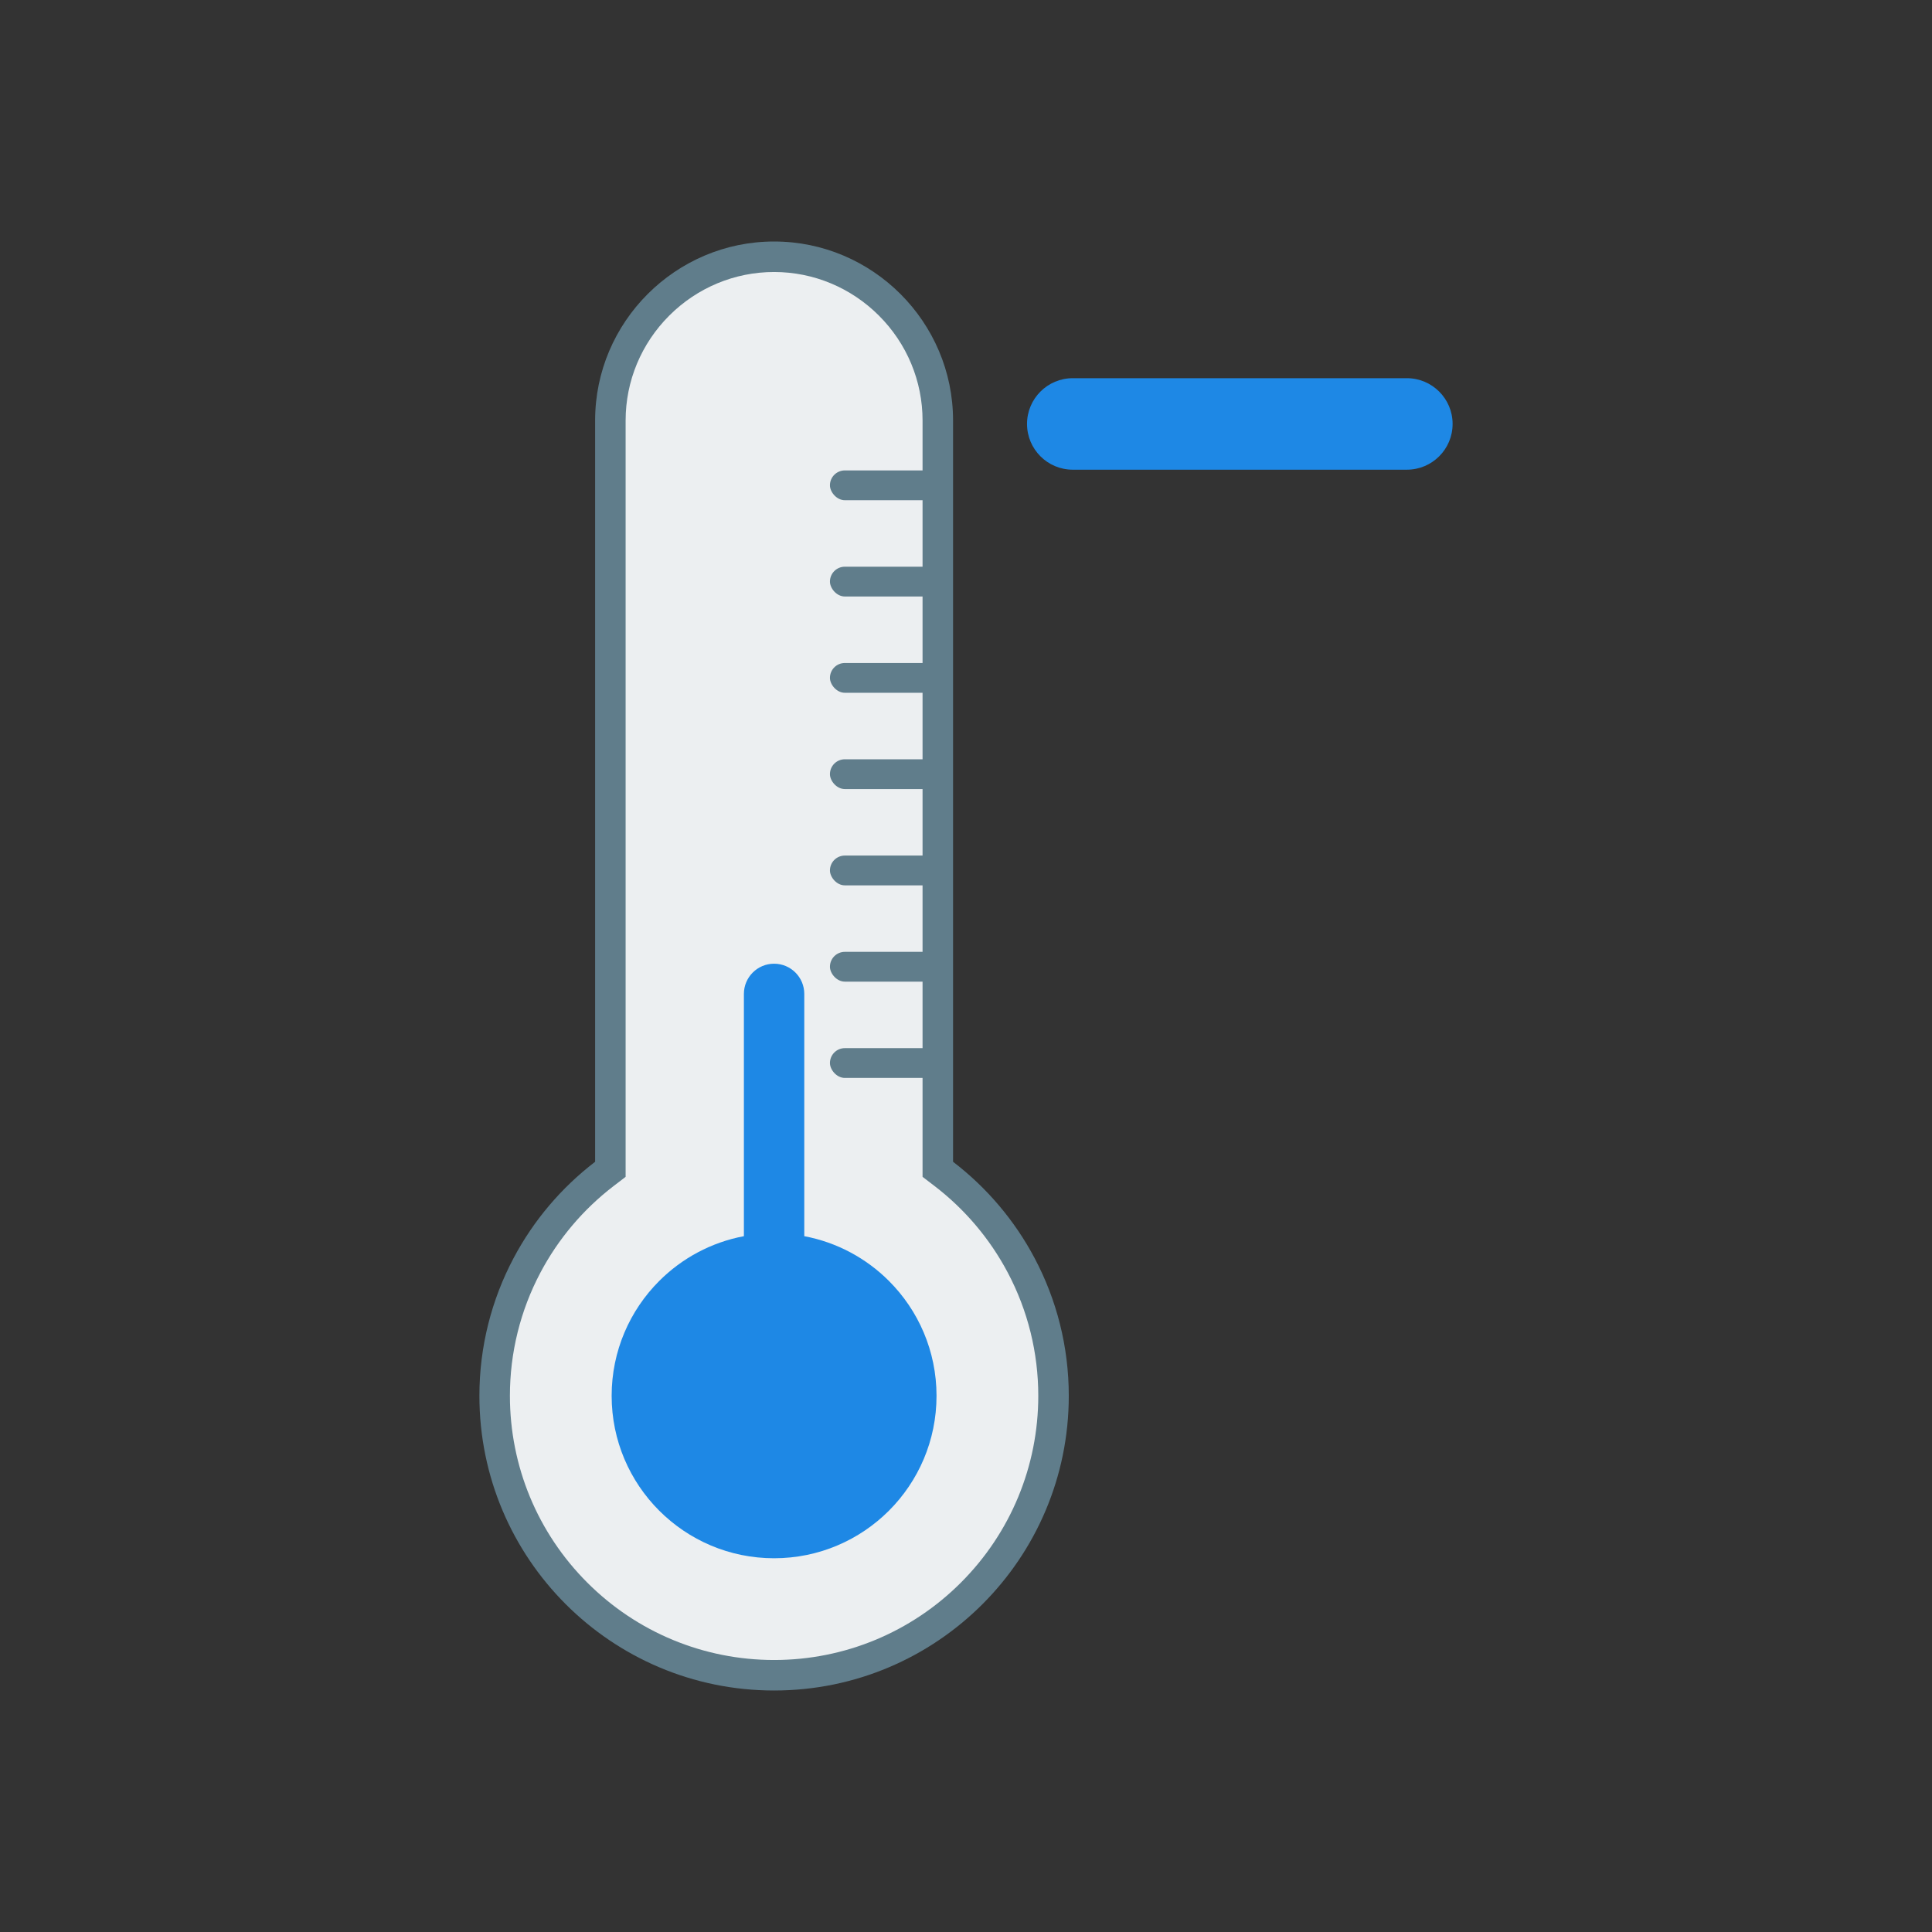 <?xml version="1.0" encoding="UTF-8"?>
<!DOCTYPE svg PUBLIC "-//W3C//DTD SVG 1.1//EN" "http://www.w3.org/Graphics/SVG/1.1/DTD/svg11.dtd">
<!-- Creator: CorelDRAW -->
<svg xmlns="http://www.w3.org/2000/svg" xml:space="preserve" width="2048px" height="2048px" style="shape-rendering:geometricPrecision; text-rendering:geometricPrecision; image-rendering:optimizeQuality; fill-rule:evenodd; clip-rule:evenodd"
viewBox="0 0 2048 2048"
 xmlns:xlink="http://www.w3.org/1999/xlink">
 <rect x="0" y="0" width="2048" height="2048" fill="#333333" stroke="none"/>
 <defs>
  <style type="text/css">
   <![CDATA[
    .fil5 {fill:none}
    .fil0 {fill:#1E88E5}
    .fil4 {fill:#607D8B}
    .fil2 {fill:#ECEFF1}
    .fil3 {fill:#1E88E5;fill-rule:nonzero}
    .fil1 {fill:#607D8B;fill-rule:nonzero}
   ]]>
  </style>
 </defs>
 <g id="Layer_x0020_1">
  <g id="_317209080">
   <path id="_317176848" class="fil0" d="M1137.19 400.896l354.127 0c26.78,0 48.501,21.721 48.501,48.501 0,26.779 -21.721,48.5 -48.501,48.5l-354.127 0c-26.78,0 -48.5,-21.721 -48.5,-48.5 0,-26.78 21.719,-48.501 48.5,-48.501z"/>
   <path id="_317177280" class="fil1" d="M820.563 256.001l0.004 0c52.205,0 99.641,21.334 134.012,55.703 34.369,34.369 55.702,81.807 55.702,134.009l0 785.816c35.691,27.332 65.328,62.223 86.531,102.293 23.07,43.603 36.137,93.226 36.137,145.797 0,86.257 -34.967,164.353 -91.499,220.884 -56.53,56.531 -134.628,91.498 -220.885,91.498 -86.257,0 -164.352,-34.967 -220.884,-91.498 -56.53,-56.531 -91.498,-134.627 -91.498,-220.884 0,-52.571 13.068,-102.194 36.138,-145.797 21.202,-40.07 50.841,-74.961 86.529,-102.293l0 -785.816c0,-52.202 21.334,-99.64 55.703,-134.009 34.369,-34.369 81.808,-55.703 134.01,-55.703z"/>
   <path id="_317210112" class="fil2" d="M820.563 288.333c-41.868,0 -81.569,16.655 -111.147,46.233 -29.578,29.577 -46.234,69.279 -46.234,111.147l0 801.781 -12.673 9.705c-32.126,24.602 -58.68,55.969 -77.61,91.745 -21.355,40.363 -32.382,85.013 -32.382,130.675 0,74.556 29.317,145.31 82.028,198.02 52.71,52.712 123.463,82.029 198.02,82.029 74.557,0 145.312,-29.317 198.023,-82.029 52.712,-52.71 82.029,-123.463 82.029,-198.02 0,-45.661 -11.027,-90.312 -32.383,-130.675 -18.931,-35.777 -45.484,-67.142 -77.609,-91.745l-12.676 -9.705 0 -801.781c0,-41.868 -16.654,-81.569 -46.232,-111.147 -29.581,-29.58 -69.281,-46.233 -111.152,-46.233z"/>
   <path id="_317209920" class="fil3" d="M852.566 1310.4l0 -256.824c0,-17.673 -14.328,-32.001 -32.002,-32.001 -17.672,0 -32,14.328 -32,32.001l0 256.824c-34.716,6.526 -65.76,23.47 -89.754,47.465 -31.162,31.16 -50.437,74.21 -50.437,121.754 0,47.545 19.274,90.594 50.437,121.754 31.16,31.162 74.209,50.437 121.754,50.437 47.545,0 90.594,-19.274 121.756,-50.437 31.162,-31.16 50.435,-74.21 50.435,-121.754 0,-47.544 -19.273,-90.594 -50.435,-121.754 -23.995,-23.995 -55.038,-40.939 -89.754,-47.465z"/>
   <g>
    <rect id="_317210208" class="fil4" x="879.773" y="600.733" width="121.25" height="31.575" rx="15.788" ry="15.788"/>
    <rect id="_317209872" class="fil4" x="879.773" y="702.801" width="121.25" height="31.575" rx="15.788" ry="15.788"/>
    <rect id="_317209824" class="fil4" x="879.773" y="804.868" width="121.25" height="31.575" rx="15.788" ry="15.788"/>
    <rect id="_317209224" class="fil4" x="879.773" y="906.935" width="121.25" height="31.575" rx="15.788" ry="15.788"/>
    <rect id="_317209152" class="fil4" x="879.773" y="1009" width="121.25" height="31.575" rx="15.788" ry="15.788"/>
    <rect id="_317209488" class="fil4" x="879.773" y="1111.07" width="121.25" height="31.575" rx="15.788" ry="15.788"/>
    <rect id="_317209752" class="fil4" x="879.773" y="498.666" width="121.25" height="31.575" rx="15.788" ry="15.788"/>
   </g>
  </g>
 </g>
 <rect class="fil5" width="2048" height="2048"/>
</svg>
